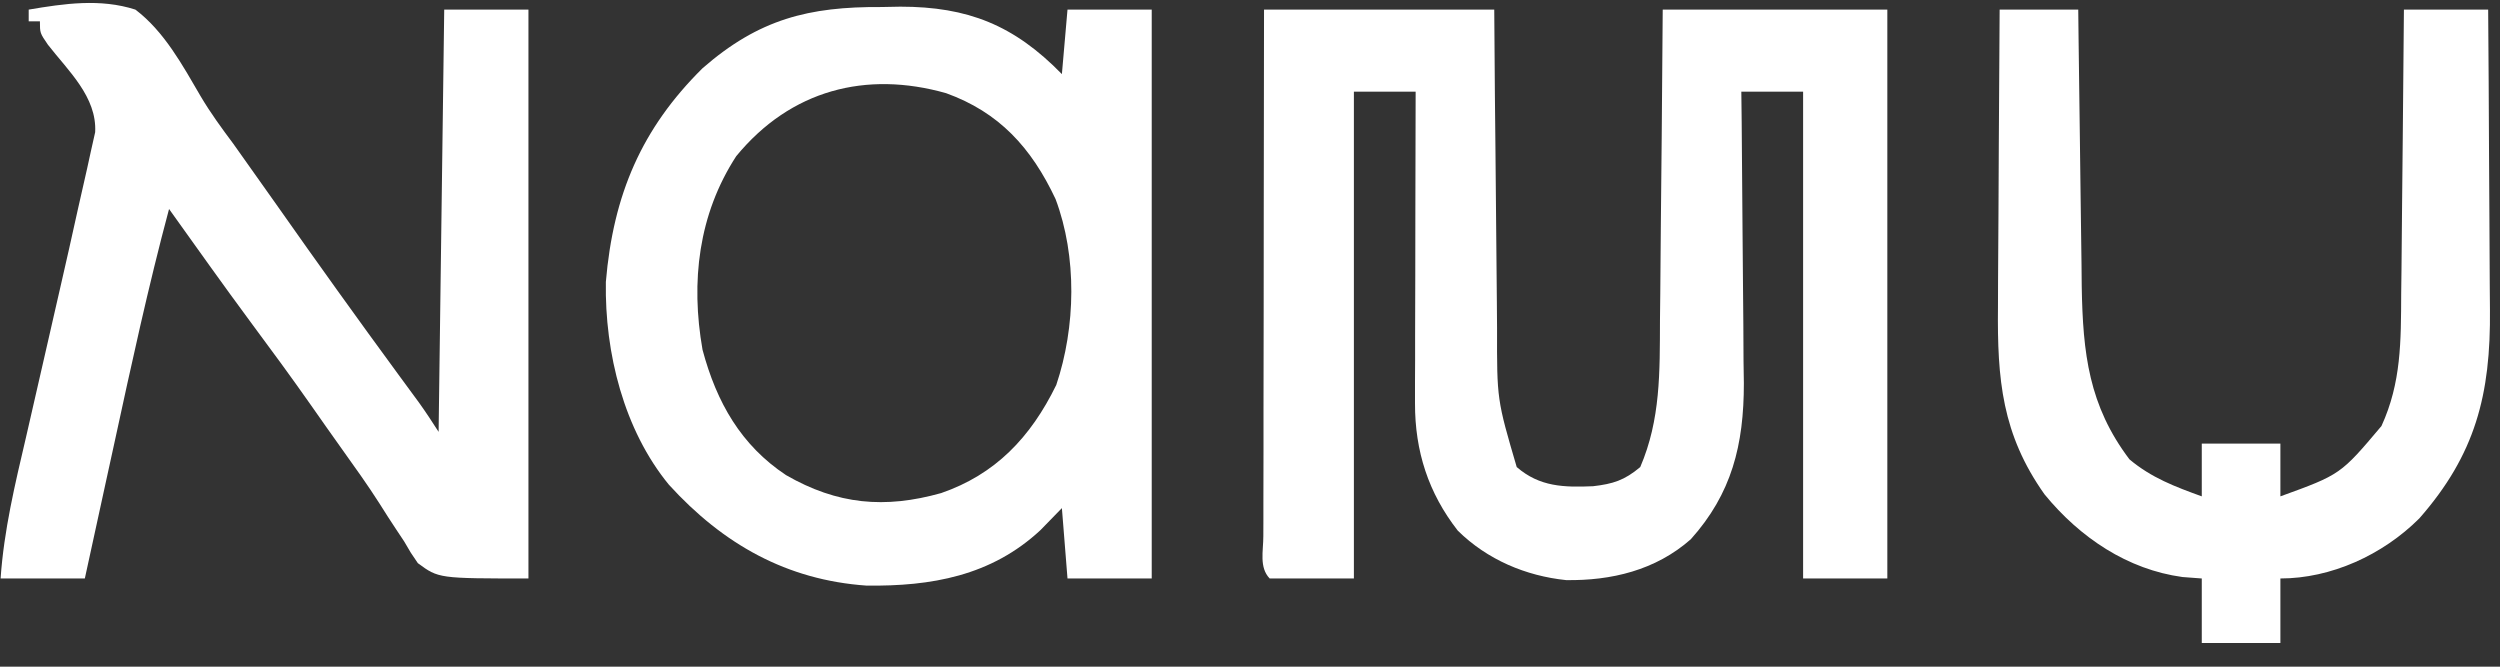 <svg width="90" height="24" viewBox="0 0 90 24" fill="none" xmlns="http://www.w3.org/2000/svg">
<rect x="0" y="0" width="90" height="24" fill="#333333" stroke="none"/>
<g clip-path="url(#clip0_3952_3278)">
<path d="M45.505 0.346C48.24 0.346 50.975 0.346 53.793 0.346C53.805 1.863 53.805 1.863 53.816 3.412C53.822 4.057 53.829 4.701 53.836 5.346C53.847 6.367 53.857 7.388 53.864 8.409C53.869 9.233 53.877 10.057 53.887 10.882C53.89 11.195 53.893 11.508 53.894 11.82C53.889 14.385 53.889 14.385 54.602 16.814C55.429 17.531 56.311 17.548 57.351 17.504C58.07 17.42 58.481 17.292 59.049 16.814C59.785 15.101 59.752 13.384 59.759 11.541C59.763 11.217 59.766 10.893 59.77 10.57C59.78 9.723 59.786 8.877 59.791 8.03C59.798 7.011 59.81 5.992 59.821 4.973C59.836 3.431 59.846 1.888 59.858 0.346C62.526 0.346 65.195 0.346 67.944 0.346C67.944 7.104 67.944 13.862 67.944 20.825C66.943 20.825 65.942 20.825 64.912 20.825C64.912 15.043 64.912 9.26 64.912 3.301C64.178 3.301 63.444 3.301 62.688 3.301C62.694 3.86 62.694 3.86 62.701 4.431C62.714 5.67 62.723 6.908 62.73 8.147C62.734 8.897 62.74 9.648 62.749 10.398C62.76 11.262 62.763 12.127 62.767 12.992C62.771 13.258 62.775 13.524 62.779 13.799C62.78 16.018 62.342 17.77 60.869 19.413C59.6 20.533 58.003 20.907 56.379 20.884C54.93 20.733 53.544 20.151 52.48 19.103C51.422 17.746 50.937 16.245 50.94 14.519C50.94 14.27 50.94 14.02 50.94 13.763C50.941 13.495 50.943 13.227 50.944 12.951C50.944 12.675 50.944 12.4 50.944 12.117C50.945 11.386 50.947 10.656 50.95 9.926C50.952 9.18 50.953 8.434 50.953 7.688C50.956 6.226 50.959 4.764 50.963 3.301C50.23 3.301 49.496 3.301 48.74 3.301C48.74 9.084 48.74 14.867 48.74 20.825C47.739 20.825 46.739 20.825 45.708 20.825C45.324 20.424 45.481 19.835 45.48 19.302C45.481 19.019 45.481 19.019 45.482 18.73C45.482 18.532 45.482 18.334 45.482 18.131C45.483 17.474 45.484 16.817 45.486 16.16C45.486 15.706 45.486 15.252 45.486 14.797C45.487 13.6 45.489 12.402 45.492 11.204C45.493 9.983 45.495 8.761 45.495 7.54C45.498 5.142 45.501 2.744 45.505 0.346Z" fill="white"/>
<path d="M31.734 0.253C32.07 0.247 32.07 0.247 32.412 0.24C34.841 0.242 36.502 0.899 38.228 2.668C38.295 1.902 38.361 1.135 38.43 0.346C39.431 0.346 40.431 0.346 41.462 0.346C41.462 7.104 41.462 13.862 41.462 20.825C40.462 20.825 39.461 20.825 38.43 20.825C38.364 19.989 38.297 19.153 38.228 18.292C37.974 18.553 37.719 18.814 37.457 19.084C35.677 20.74 33.516 21.109 31.197 21.082C28.33 20.882 26.036 19.599 24.078 17.447C22.462 15.477 21.768 12.715 21.811 10.148C22.077 7.002 23.1 4.625 25.291 2.457C27.322 0.685 29.119 0.236 31.734 0.253ZM26.503 5.624C25.144 7.717 24.859 10.136 25.291 12.591C25.8 14.497 26.684 16.034 28.297 17.104C30.148 18.169 31.855 18.32 33.882 17.751C35.825 17.08 37.1 15.756 38.026 13.858C38.727 11.773 38.778 9.235 38.001 7.168C37.127 5.309 35.962 4.04 34.059 3.354C31.182 2.539 28.466 3.235 26.503 5.624Z" fill="white"/>
<path d="M1.033 0.346C2.315 0.129 3.611 -0.061 4.874 0.346C5.918 1.138 6.569 2.345 7.232 3.48C7.585 4.076 7.987 4.623 8.399 5.175C8.918 5.901 9.434 6.629 9.948 7.36C11.394 9.418 12.857 11.46 14.343 13.485C14.473 13.663 14.604 13.84 14.738 14.023C14.853 14.18 14.969 14.337 15.087 14.498C15.332 14.84 15.563 15.192 15.79 15.547C15.856 10.531 15.923 5.514 15.992 0.346C16.992 0.346 17.993 0.346 19.024 0.346C19.024 7.104 19.024 13.862 19.024 20.825C15.79 20.825 15.79 20.825 15.043 20.274C14.787 19.903 14.787 19.903 14.551 19.493C14.411 19.282 14.411 19.282 14.268 19.067C14.066 18.764 13.868 18.457 13.675 18.147C13.237 17.459 12.764 16.802 12.291 16.14C11.925 15.628 11.564 15.114 11.203 14.598C10.492 13.584 9.761 12.589 9.024 11.597C8.029 10.252 7.06 8.886 6.086 7.524C5.339 10.313 4.729 13.133 4.116 15.956C4.012 16.43 3.909 16.904 3.805 17.378C3.554 18.527 3.304 19.676 3.054 20.825C2.054 20.825 1.053 20.825 0.022 20.825C0.141 19.086 0.542 17.426 0.937 15.738C1.144 14.848 1.346 13.957 1.549 13.066C1.632 12.702 1.715 12.338 1.799 11.974C1.839 11.796 1.88 11.617 1.922 11.434C2.002 11.085 2.082 10.736 2.162 10.387C2.381 9.435 2.596 8.482 2.805 7.528C2.87 7.237 2.936 6.946 3.003 6.655C3.097 6.253 3.185 5.849 3.272 5.445C3.349 5.105 3.349 5.105 3.426 4.759C3.493 3.49 2.453 2.546 1.725 1.61C1.437 1.19 1.437 1.19 1.437 0.768C1.304 0.768 1.17 0.768 1.033 0.768C1.033 0.628 1.033 0.489 1.033 0.346Z" fill="white"/>
<path d="M71.987 0.346C72.921 0.346 73.855 0.346 74.817 0.346C74.821 0.699 74.825 1.053 74.829 1.417C74.843 2.592 74.858 3.768 74.875 4.943C74.885 5.655 74.894 6.367 74.902 7.079C74.911 7.9 74.923 8.721 74.935 9.541C74.938 9.794 74.94 10.046 74.942 10.306C74.983 12.728 75.198 14.603 76.661 16.537C77.454 17.203 78.31 17.523 79.264 17.869C79.264 17.242 79.264 16.615 79.264 15.969C80.198 15.969 81.132 15.969 82.094 15.969C82.094 16.596 82.094 17.224 82.094 17.869C84.261 17.082 84.261 17.082 85.733 15.336C86.449 13.773 86.435 12.281 86.443 10.572C86.446 10.277 86.45 9.981 86.454 9.685C86.463 8.912 86.469 8.138 86.475 7.365C86.481 6.574 86.49 5.782 86.499 4.991C86.516 3.443 86.53 1.894 86.541 0.346C87.542 0.346 88.543 0.346 89.574 0.346C89.587 2.071 89.599 3.796 89.605 5.522C89.608 6.323 89.612 7.124 89.619 7.926C89.626 8.7 89.63 9.475 89.631 10.25C89.632 10.544 89.635 10.838 89.638 11.132C89.671 14.217 89.107 16.369 87.097 18.661C85.774 19.983 83.913 20.825 82.094 20.825C82.094 21.592 82.094 22.358 82.094 23.148C81.16 23.148 80.226 23.148 79.264 23.148C79.264 22.381 79.264 21.615 79.264 20.825C79.035 20.808 78.805 20.791 78.569 20.773C76.596 20.504 74.882 19.36 73.601 17.794C72.073 15.635 71.899 13.669 71.927 11.046C71.929 10.737 71.93 10.427 71.93 10.117C71.932 9.308 71.938 8.499 71.945 7.69C71.951 6.862 71.954 6.034 71.957 5.206C71.964 3.586 71.974 1.966 71.987 0.346Z" fill="white"/>
</g>
<defs>
<clipPath id="clip0_3952_3278">
<rect width="90" height="24" fill="white"/>
</clipPath>
</defs>
</svg>
